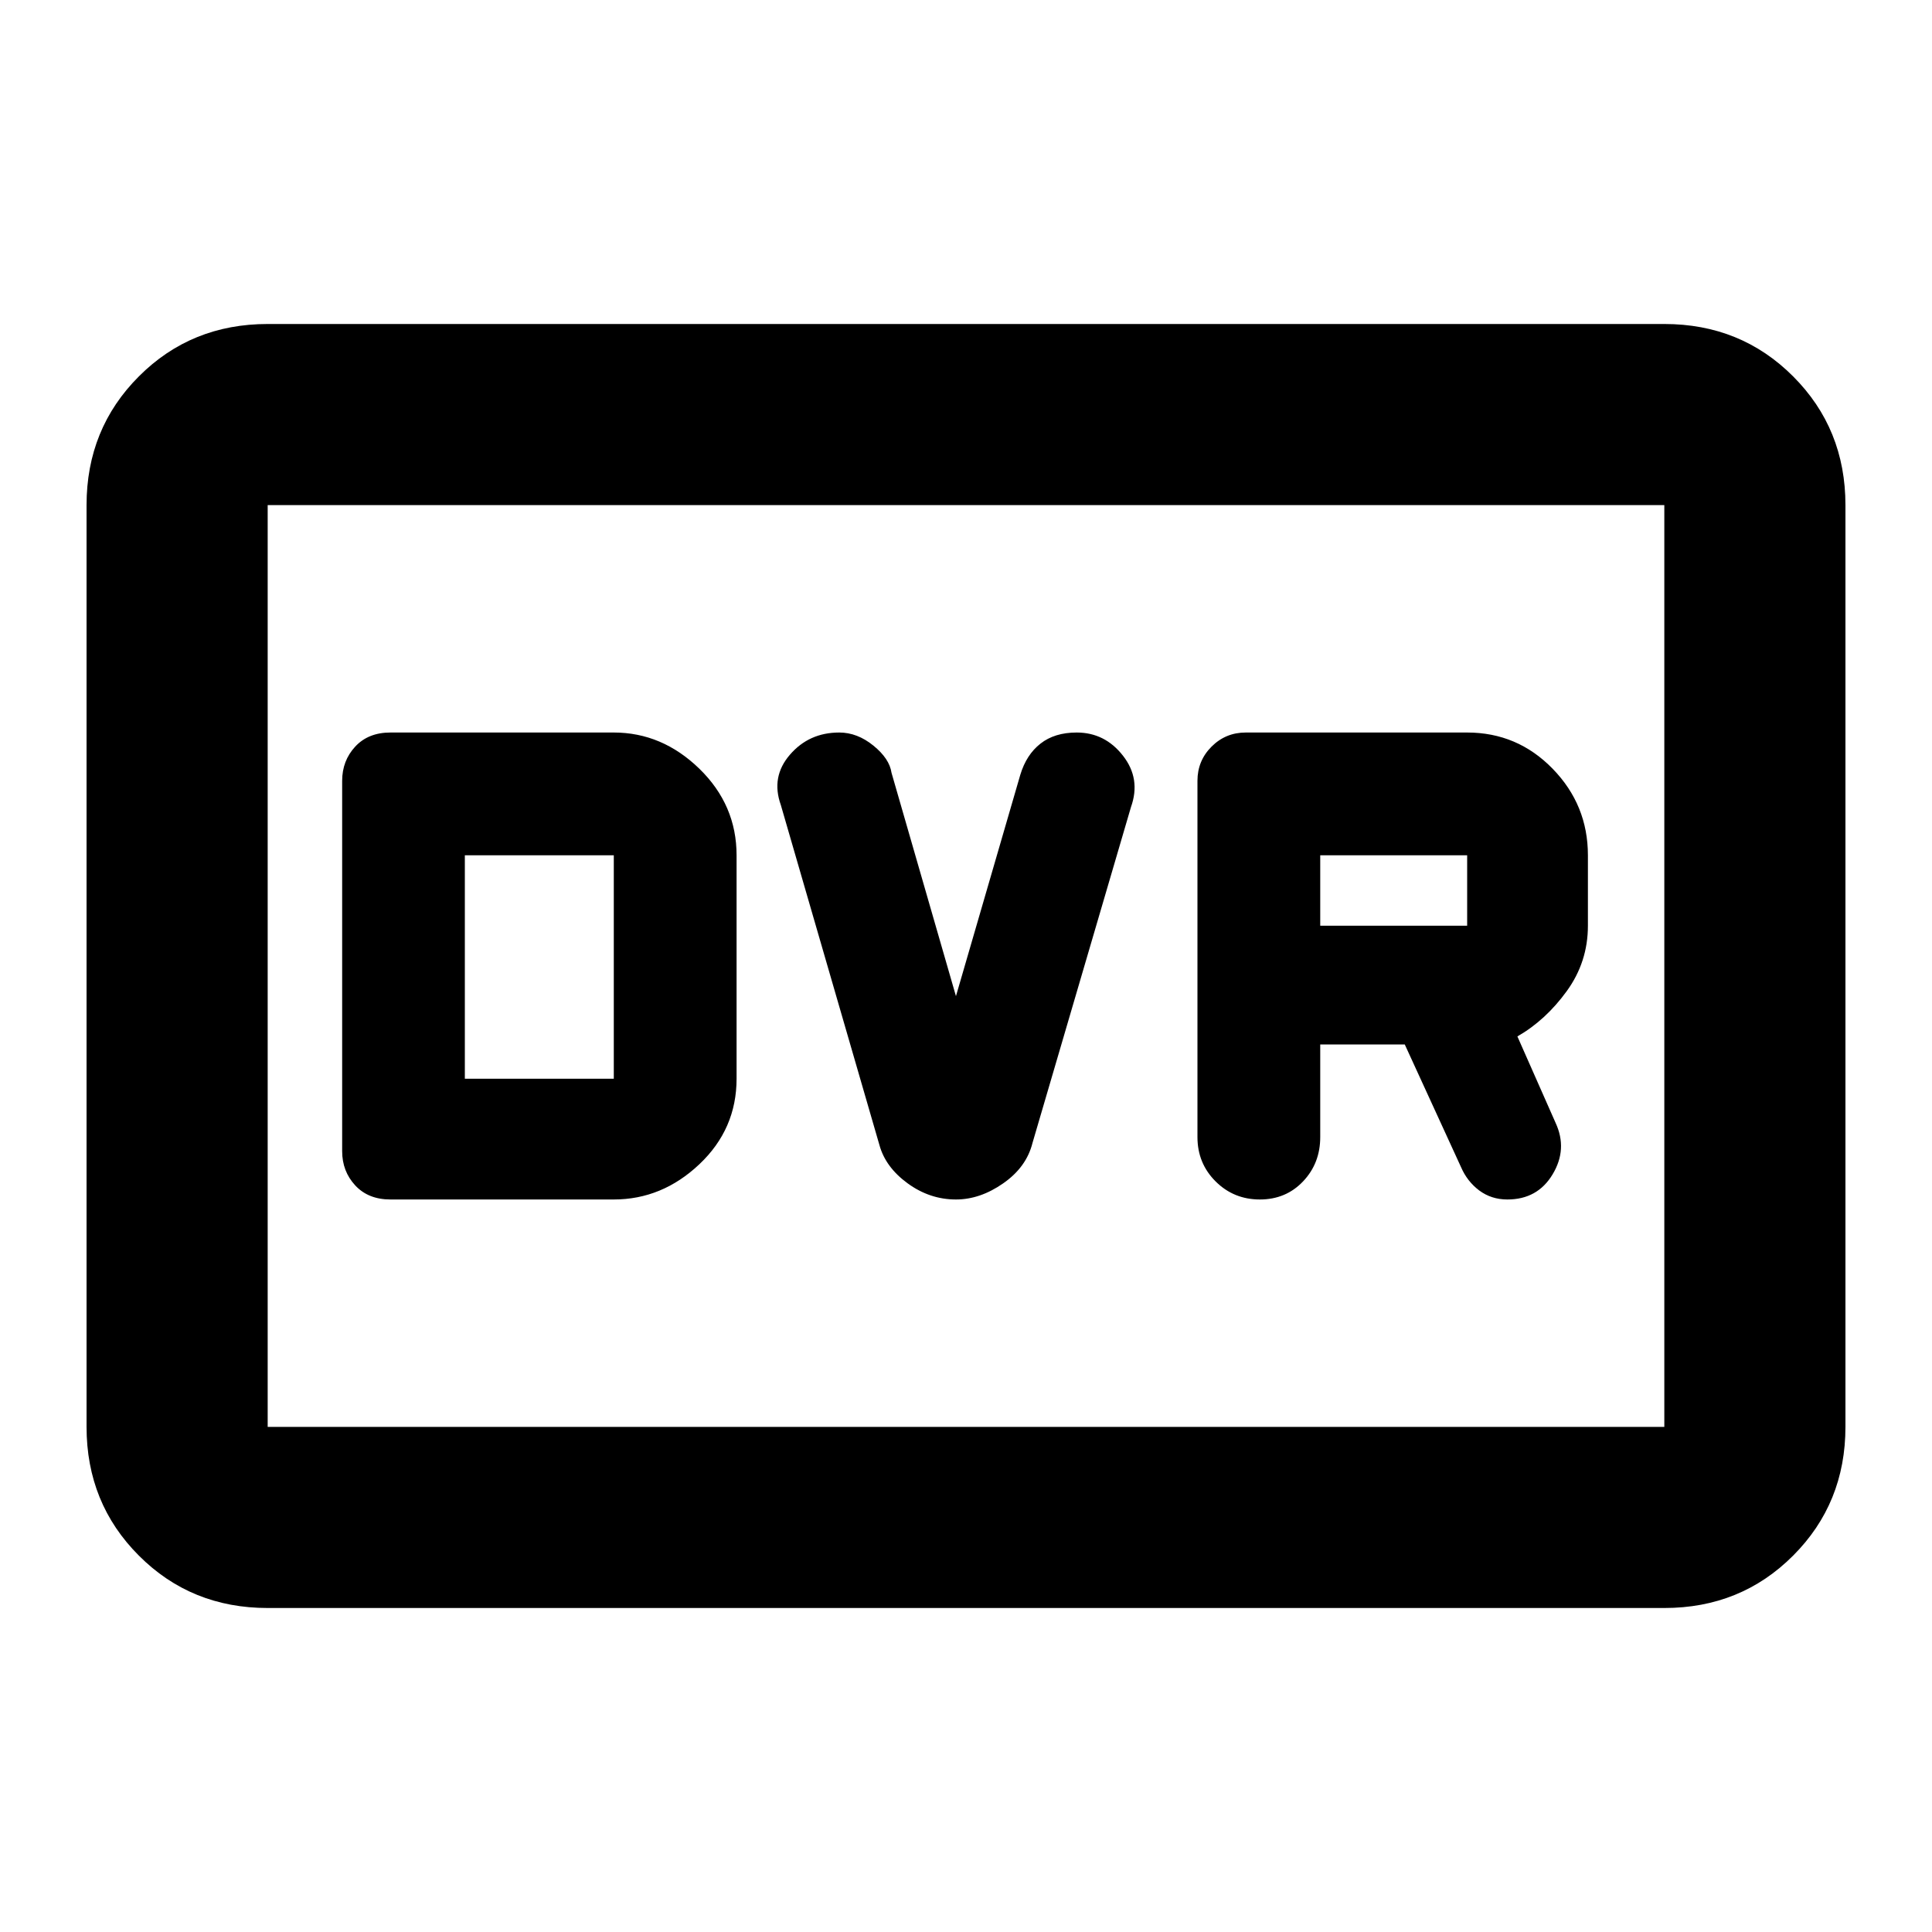 <svg xmlns="http://www.w3.org/2000/svg" height="20" width="20"><path d="M13.042 12.417Q13.312 12.417 13.49 12.229Q13.667 12.042 13.667 11.771V10.812H14.542L15.125 12.083Q15.188 12.229 15.312 12.323Q15.438 12.417 15.604 12.417Q15.917 12.417 16.073 12.156Q16.229 11.896 16.104 11.625L15.708 10.729Q16 10.562 16.219 10.26Q16.438 9.958 16.438 9.583V8.854Q16.438 8.333 16.073 7.958Q15.708 7.583 15.188 7.583H12.896Q12.688 7.583 12.542 7.729Q12.396 7.875 12.396 8.083V11.771Q12.396 12.042 12.583 12.229Q12.771 12.417 13.042 12.417ZM13.667 9.583V8.854H15.188Q15.188 8.854 15.188 8.854Q15.188 8.854 15.188 8.854V9.583Q15.188 9.583 15.188 9.583Q15.188 9.583 15.188 9.583ZM9.896 12.417Q10.146 12.417 10.385 12.25Q10.625 12.083 10.688 11.833L11.708 8.354Q11.812 8.062 11.625 7.823Q11.438 7.583 11.146 7.583Q10.917 7.583 10.771 7.698Q10.625 7.812 10.562 8.021L9.896 10.312L9.229 8Q9.208 7.854 9.042 7.719Q8.875 7.583 8.688 7.583Q8.375 7.583 8.177 7.813Q7.979 8.042 8.083 8.333L9.104 11.854Q9.167 12.083 9.396 12.25Q9.625 12.417 9.896 12.417ZM4.042 12.417H6.354Q6.854 12.417 7.24 12.052Q7.625 11.688 7.625 11.167V8.854Q7.625 8.333 7.24 7.958Q6.854 7.583 6.354 7.583H4.042Q3.812 7.583 3.677 7.729Q3.542 7.875 3.542 8.083V11.917Q3.542 12.125 3.677 12.271Q3.812 12.417 4.042 12.417ZM4.812 11.167V8.854H6.354Q6.354 8.854 6.354 8.854Q6.354 8.854 6.354 8.854V11.167Q6.354 11.167 6.354 11.167Q6.354 11.167 6.354 11.167ZM2.771 16.646Q1.979 16.646 1.438 16.104Q0.896 15.562 0.896 14.771V5.229Q0.896 4.438 1.438 3.896Q1.979 3.354 2.771 3.354H17.229Q18.021 3.354 18.562 3.896Q19.104 4.438 19.104 5.229V14.771Q19.104 15.562 18.562 16.104Q18.021 16.646 17.229 16.646ZM2.771 14.771Q2.771 14.771 2.771 14.771Q2.771 14.771 2.771 14.771V5.229Q2.771 5.229 2.771 5.229Q2.771 5.229 2.771 5.229Q2.771 5.229 2.771 5.229Q2.771 5.229 2.771 5.229V14.771Q2.771 14.771 2.771 14.771Q2.771 14.771 2.771 14.771ZM2.771 14.771H17.229Q17.229 14.771 17.229 14.771Q17.229 14.771 17.229 14.771V5.229Q17.229 5.229 17.229 5.229Q17.229 5.229 17.229 5.229H2.771Q2.771 5.229 2.771 5.229Q2.771 5.229 2.771 5.229V14.771Q2.771 14.771 2.771 14.771Q2.771 14.771 2.771 14.771Z"/></svg>